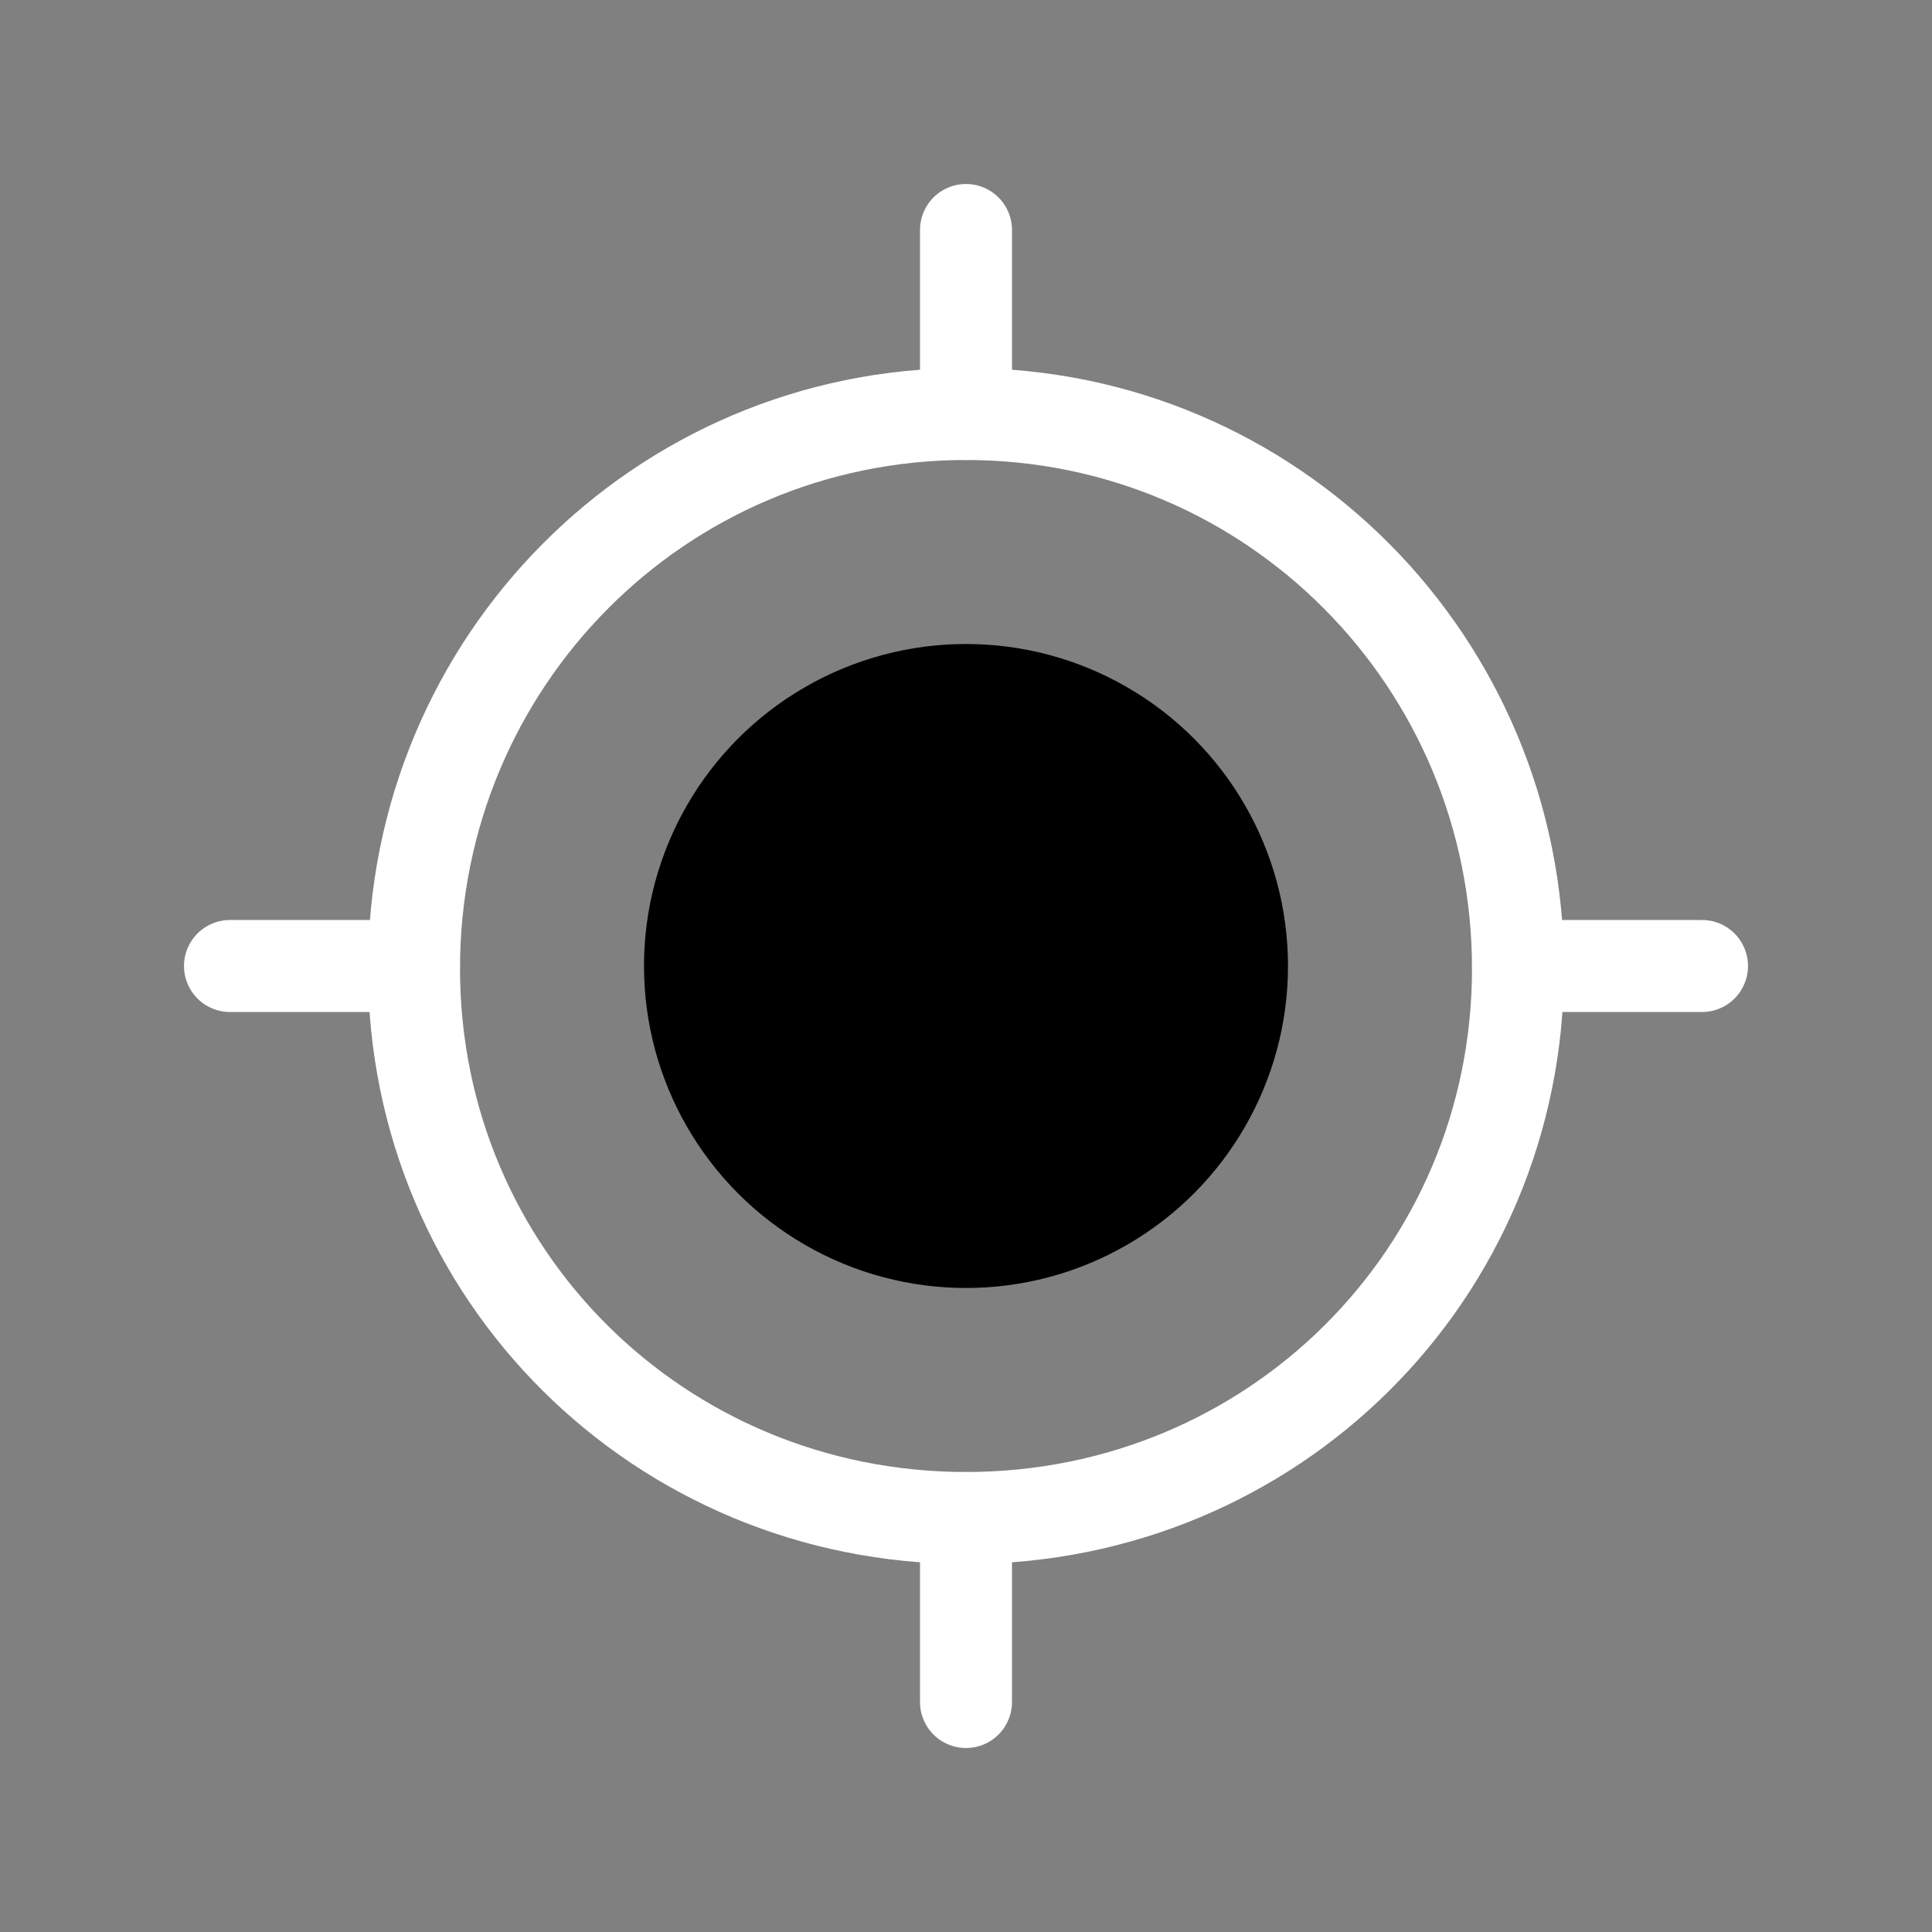 <svg height="21" viewBox="0 0 21 21" width="21" xmlns="http://www.w3.org/2000/svg"><rect x="0" y="0" width="21" height="21" fill="#808080" stroke="none"/><g fill="none" fill-rule="evenodd" transform="translate(2 2)"><path d="m8.5 14.5c3.329 0 6-2.645 6-5.973 0-3.329-2.671-6.027-6-6.027-3.329 0-6 2.698-6 6.027 0 3.329 2.671 5.973 6 5.973z" stroke="white" stroke-linecap="round" stroke-linejoin="round"/><circle cx="8.5" cy="8.5" fill="currentColor" r="3.5"/><g stroke="white" stroke-linecap="round" stroke-linejoin="round"><path d="m.5 8.5h2"/><path d="m14.5 8.5h2"/><path d="m7.5 1.5h2" transform="matrix(0 1 -1 0 10 -7)"/><path d="m7.5 15.5h2" transform="matrix(0 1 -1 0 24 7)"/></g></g></svg>